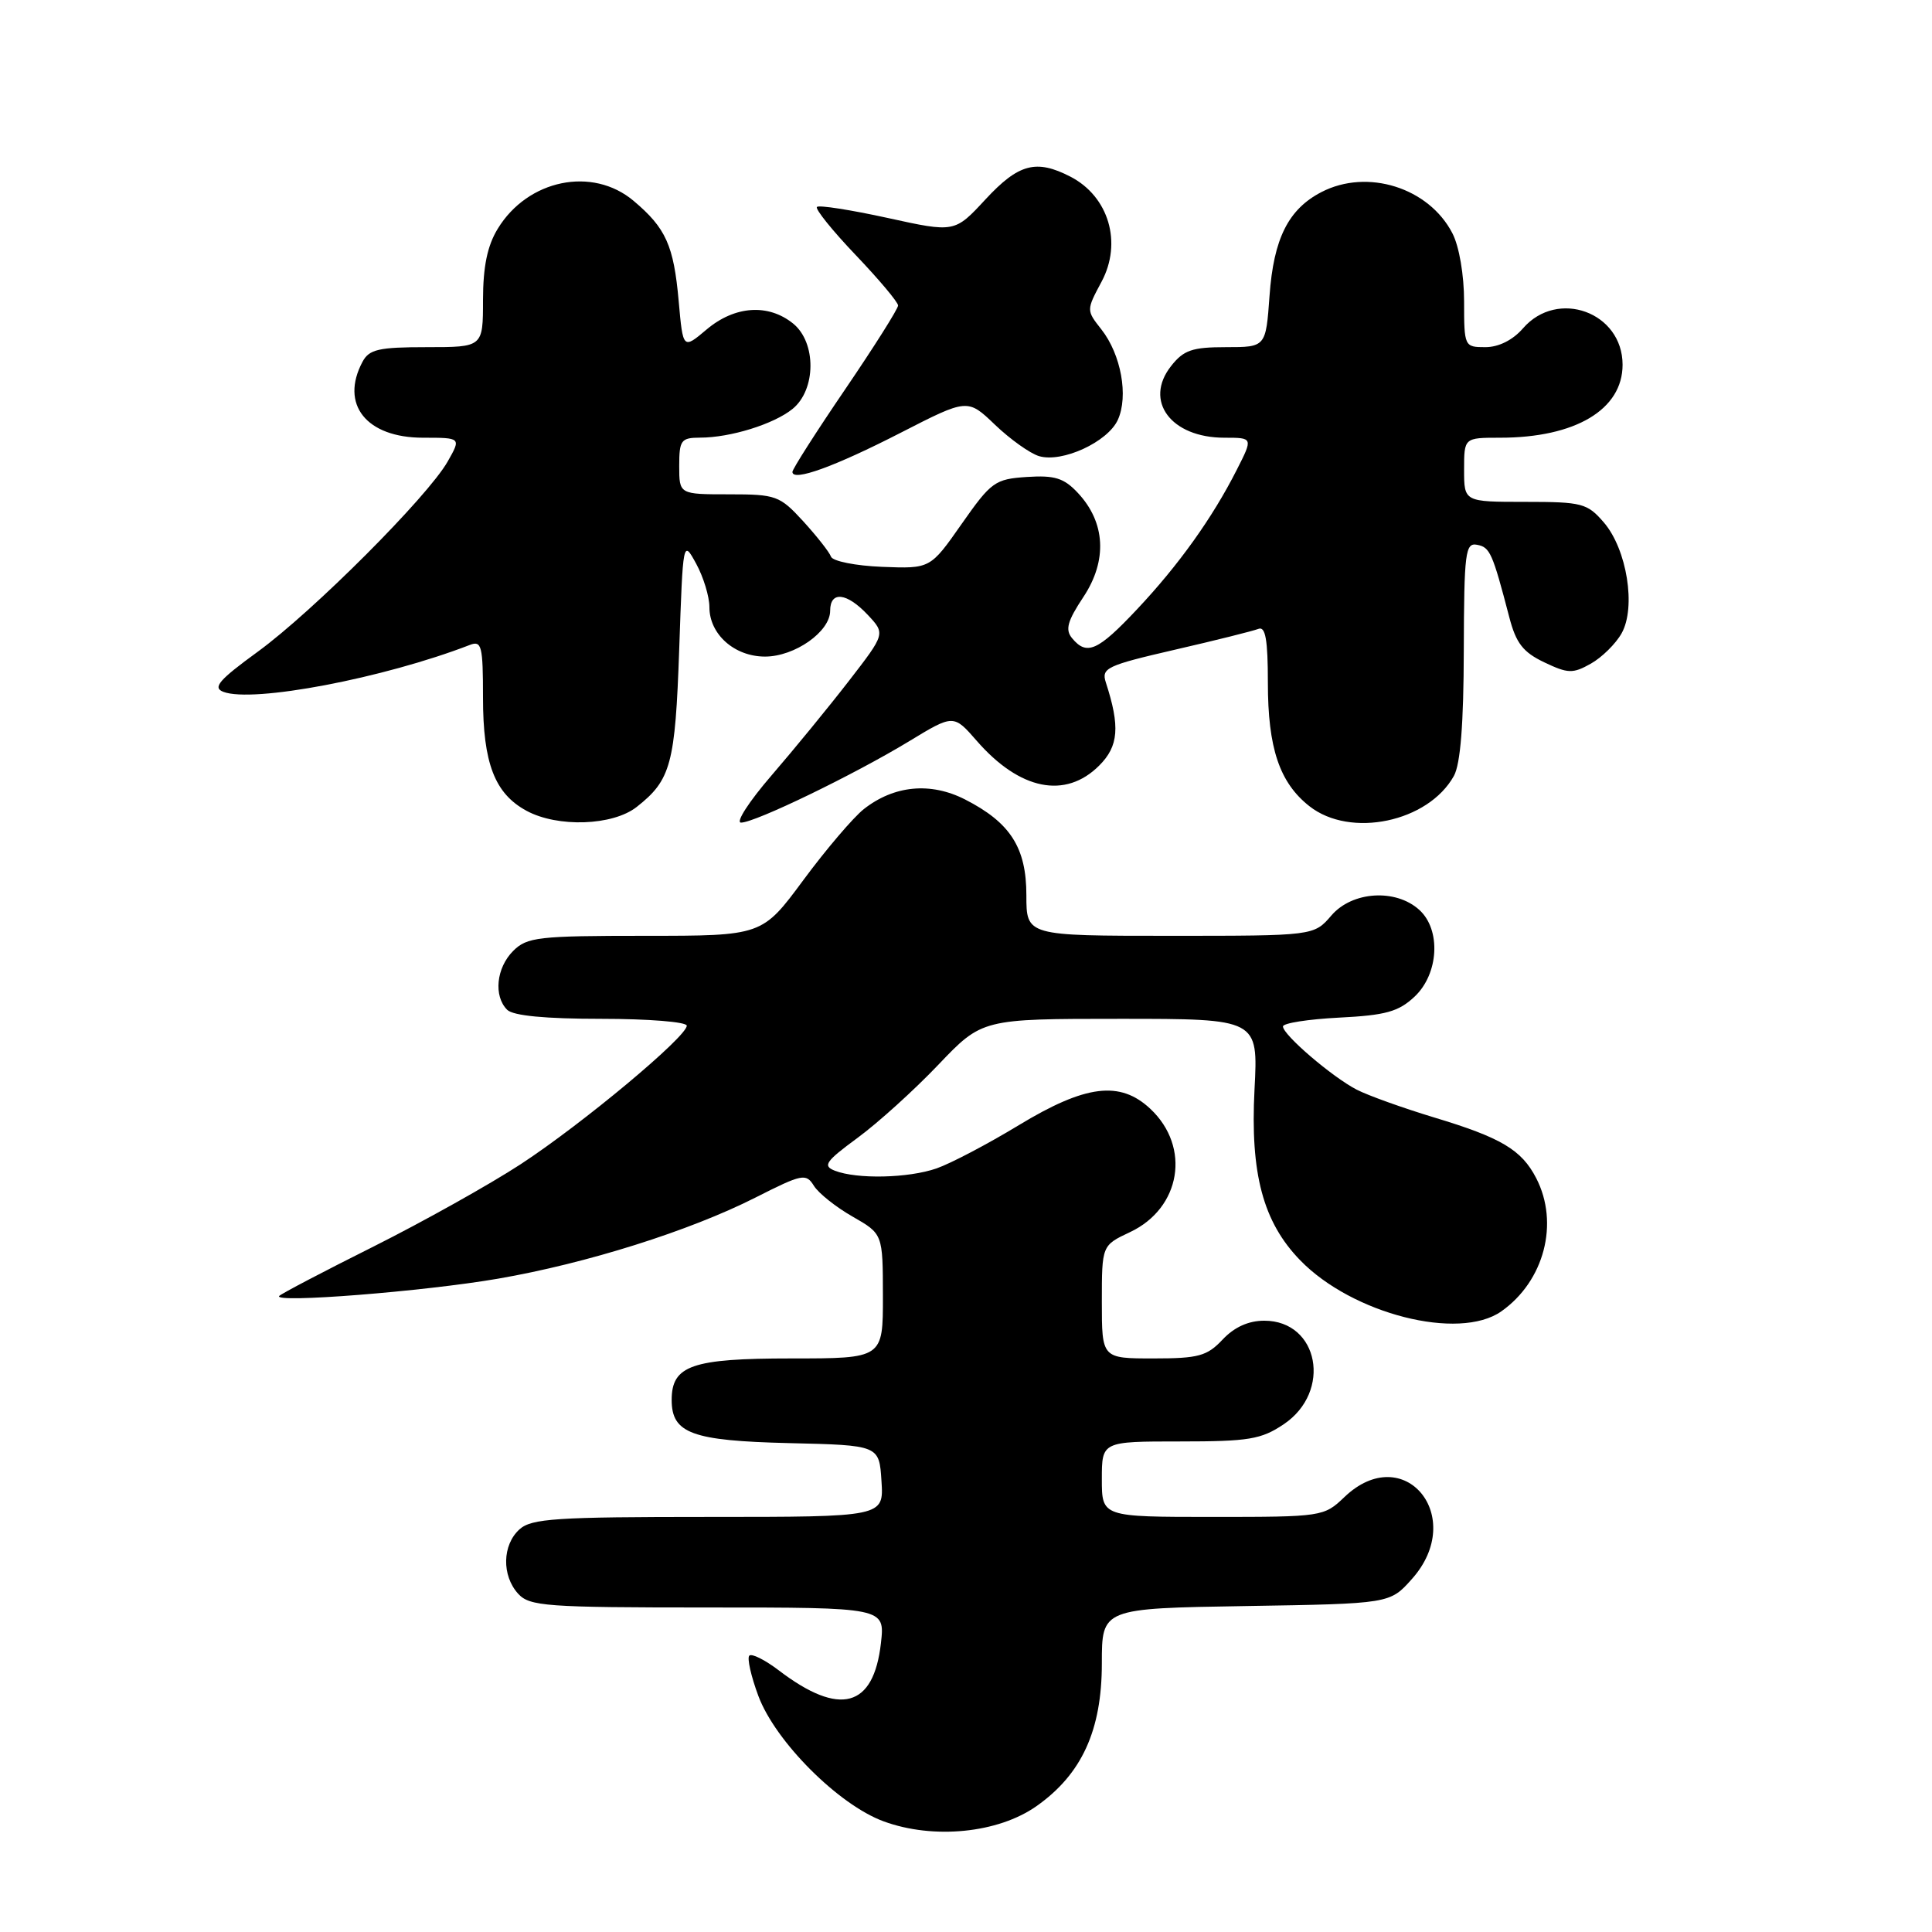 <?xml version="1.0" encoding="UTF-8" standalone="no"?>
<!DOCTYPE svg PUBLIC "-//W3C//DTD SVG 1.1//EN" "http://www.w3.org/Graphics/SVG/1.1/DTD/svg11.dtd" >
<svg xmlns="http://www.w3.org/2000/svg" xmlns:xlink="http://www.w3.org/1999/xlink" version="1.1" viewBox="0 0 256 256">
 <g >
 <path fill="currentColor"
d=" M 137.33 239.33 C 143.34 235.10 146.00 229.29 146.00 220.40 C 146.00 213.12 146.00 213.12 165.08 212.81 C 184.17 212.50 184.17 212.50 187.08 209.23 C 194.44 200.99 186.04 190.80 178.13 198.38 C 175.43 200.96 175.19 201.00 160.70 201.00 C 146.00 201.00 146.00 201.00 146.00 196.00 C 146.00 191.00 146.00 191.00 156.35 191.00 C 165.47 191.00 167.11 190.73 170.10 188.72 C 176.53 184.40 174.76 175.00 167.52 175.00 C 165.43 175.00 163.55 175.85 162.00 177.50 C 159.94 179.69 158.81 180.00 152.83 180.00 C 146.00 180.00 146.00 180.00 146.00 172.51 C 146.00 165.02 146.00 165.02 149.74 163.26 C 156.48 160.08 157.82 151.99 152.43 146.93 C 148.41 143.16 143.85 143.73 135.00 149.09 C 130.88 151.59 125.97 154.17 124.10 154.82 C 120.35 156.12 113.55 156.27 110.61 155.12 C 108.98 154.48 109.39 153.89 113.62 150.78 C 116.32 148.80 121.14 144.44 124.33 141.09 C 130.14 135.00 130.14 135.00 148.43 135.00 C 166.72 135.00 166.72 135.00 166.23 144.35 C 165.65 155.52 167.36 161.93 172.28 166.99 C 179.18 174.11 193.31 177.70 198.92 173.77 C 204.62 169.77 206.64 162.07 203.55 156.10 C 201.61 152.35 198.91 150.74 190.00 148.06 C 185.88 146.81 181.27 145.16 179.76 144.38 C 176.50 142.69 170.00 137.12 170.00 136.01 C 170.00 135.57 173.35 135.05 177.44 134.84 C 183.61 134.53 185.31 134.06 187.44 132.06 C 190.65 129.04 190.97 123.19 188.06 120.56 C 184.94 117.73 179.18 118.09 176.42 121.30 C 174.10 124.00 174.10 124.00 155.05 124.00 C 136.00 124.00 136.00 124.00 136.00 118.63 C 136.00 112.31 133.88 109.00 127.87 105.93 C 123.29 103.60 118.47 104.06 114.46 107.21 C 113.07 108.31 109.47 112.53 106.46 116.60 C 100.99 124.00 100.99 124.00 85.49 124.00 C 71.33 124.00 69.83 124.17 68.00 126.00 C 65.76 128.24 65.38 131.98 67.20 133.80 C 67.99 134.59 72.24 135.00 79.70 135.00 C 85.91 135.00 91.00 135.41 91.00 135.91 C 91.00 137.38 77.15 148.93 69.00 154.26 C 64.88 156.95 56.10 161.86 49.50 165.17 C 42.90 168.47 37.27 171.42 37.00 171.72 C 36.11 172.71 56.22 171.12 66.00 169.43 C 77.71 167.41 91.36 163.11 100.11 158.68 C 106.31 155.54 106.80 155.44 107.85 157.13 C 108.46 158.11 110.77 159.95 112.98 161.21 C 116.98 163.50 116.98 163.50 116.99 171.75 C 117.00 180.00 117.00 180.00 104.83 180.00 C 91.68 180.00 89.00 180.93 89.00 185.50 C 89.00 189.93 91.68 190.91 104.54 191.22 C 116.50 191.50 116.50 191.50 116.80 196.25 C 117.11 201.00 117.11 201.00 93.88 201.00 C 73.67 201.00 70.42 201.21 68.83 202.65 C 66.55 204.72 66.47 208.76 68.65 211.17 C 70.17 212.84 72.31 213.00 93.79 213.00 C 117.26 213.00 117.26 213.00 116.73 217.71 C 115.76 226.29 111.27 227.49 103.19 221.33 C 101.36 219.94 99.61 219.06 99.29 219.38 C 98.97 219.69 99.51 222.10 100.49 224.73 C 102.75 230.78 111.11 239.15 117.09 241.34 C 123.68 243.76 132.24 242.91 137.33 239.33 Z  M 84.37 106.92 C 88.91 103.35 89.47 101.26 90.00 86.00 C 90.50 71.52 90.50 71.50 92.25 74.70 C 93.21 76.46 94.00 79.05 94.00 80.45 C 94.00 84.05 97.32 87.00 101.37 87.00 C 105.31 87.00 110.00 83.70 110.00 80.93 C 110.00 78.27 112.20 78.51 114.99 81.48 C 117.32 83.97 117.32 83.97 112.48 90.23 C 109.81 93.68 105.20 99.31 102.23 102.75 C 99.26 106.19 97.44 109.00 98.19 109.00 C 100.05 109.00 113.16 102.65 120.43 98.24 C 126.35 94.64 126.35 94.64 129.43 98.17 C 135.12 104.70 141.17 105.92 145.65 101.44 C 148.23 98.87 148.43 96.27 146.53 90.43 C 145.91 88.52 146.63 88.18 155.68 86.09 C 161.08 84.85 166.06 83.60 166.75 83.33 C 167.68 82.96 168.00 84.76 168.00 90.45 C 168.00 99.13 169.54 103.71 173.51 106.83 C 178.94 111.10 189.25 108.93 192.65 102.81 C 193.52 101.24 193.94 95.90 193.96 86.18 C 194.00 73.15 194.16 71.88 195.73 72.19 C 197.43 72.51 197.76 73.25 199.99 81.79 C 200.88 85.22 201.81 86.42 204.62 87.76 C 207.77 89.26 208.41 89.28 210.79 87.94 C 212.25 87.12 214.09 85.31 214.87 83.92 C 216.81 80.47 215.58 72.79 212.52 69.23 C 210.32 66.68 209.65 66.50 202.09 66.50 C 194.00 66.50 194.00 66.50 194.00 62.25 C 194.00 58.00 194.00 58.00 198.76 58.00 C 208.75 58.00 215.00 54.27 215.00 48.33 C 215.00 41.38 206.39 38.23 201.81 43.50 C 200.46 45.06 198.58 46.00 196.82 46.00 C 194.04 46.00 194.00 45.92 194.00 39.95 C 194.00 36.44 193.35 32.64 192.45 30.91 C 189.33 24.86 181.18 22.30 175.10 25.45 C 170.71 27.72 168.76 31.62 168.22 39.19 C 167.73 46.00 167.73 46.00 162.44 46.00 C 157.98 46.00 156.83 46.39 155.17 48.51 C 151.53 53.13 155.16 58.00 162.24 58.00 C 166.04 58.00 166.04 58.00 163.88 62.25 C 160.65 68.63 156.16 74.90 150.65 80.75 C 145.46 86.27 144.00 86.91 142.06 84.57 C 141.12 83.44 141.43 82.31 143.57 79.08 C 146.76 74.26 146.48 69.21 142.82 65.31 C 140.98 63.34 139.75 62.96 136.07 63.20 C 131.83 63.48 131.34 63.84 127.42 69.43 C 123.27 75.36 123.27 75.36 116.88 75.11 C 113.37 74.97 110.33 74.36 110.11 73.76 C 109.90 73.16 108.24 71.06 106.44 69.08 C 103.31 65.67 102.84 65.50 96.58 65.50 C 90.00 65.50 90.00 65.50 90.00 61.75 C 90.00 58.33 90.24 58.00 92.75 57.99 C 96.78 57.99 102.53 56.20 105.01 54.19 C 108.15 51.65 108.19 45.38 105.09 42.87 C 101.80 40.21 97.37 40.51 93.64 43.65 C 90.50 46.30 90.50 46.30 89.93 39.90 C 89.27 32.52 88.24 30.22 83.95 26.61 C 78.50 22.02 69.94 23.78 65.96 30.30 C 64.57 32.57 64.01 35.32 64.00 39.75 C 64.00 46.00 64.00 46.00 56.54 46.00 C 50.18 46.00 48.92 46.29 48.04 47.93 C 45.02 53.58 48.54 58.00 56.06 58.00 C 61.11 58.00 61.11 58.00 59.31 61.17 C 56.66 65.82 41.49 81.01 34.15 86.36 C 29.00 90.11 28.14 91.11 29.59 91.67 C 33.49 93.17 50.84 89.87 62.25 85.46 C 63.82 84.85 64.00 85.56 64.00 92.44 C 64.00 101.12 65.55 105.15 69.76 107.43 C 73.89 109.67 81.20 109.42 84.37 106.92 Z  M 119.35 57.34 C 128.21 52.80 128.21 52.80 131.85 56.29 C 133.86 58.21 136.48 60.08 137.68 60.44 C 140.74 61.35 146.78 58.57 148.12 55.63 C 149.55 52.49 148.55 46.97 145.94 43.65 C 143.94 41.11 143.94 41.11 145.96 37.33 C 148.73 32.16 146.92 26.04 141.84 23.41 C 137.30 21.07 134.97 21.69 130.59 26.41 C 126.50 30.83 126.50 30.83 117.62 28.88 C 112.73 27.81 108.52 27.15 108.25 27.42 C 107.98 27.68 110.29 30.55 113.38 33.79 C 116.47 37.03 119.00 40.04 119.00 40.48 C 119.00 40.92 115.85 45.91 112.00 51.57 C 108.15 57.22 105.00 62.16 105.00 62.53 C 105.00 63.86 110.60 61.83 119.35 57.34 Z "/>
</g>
</svg>